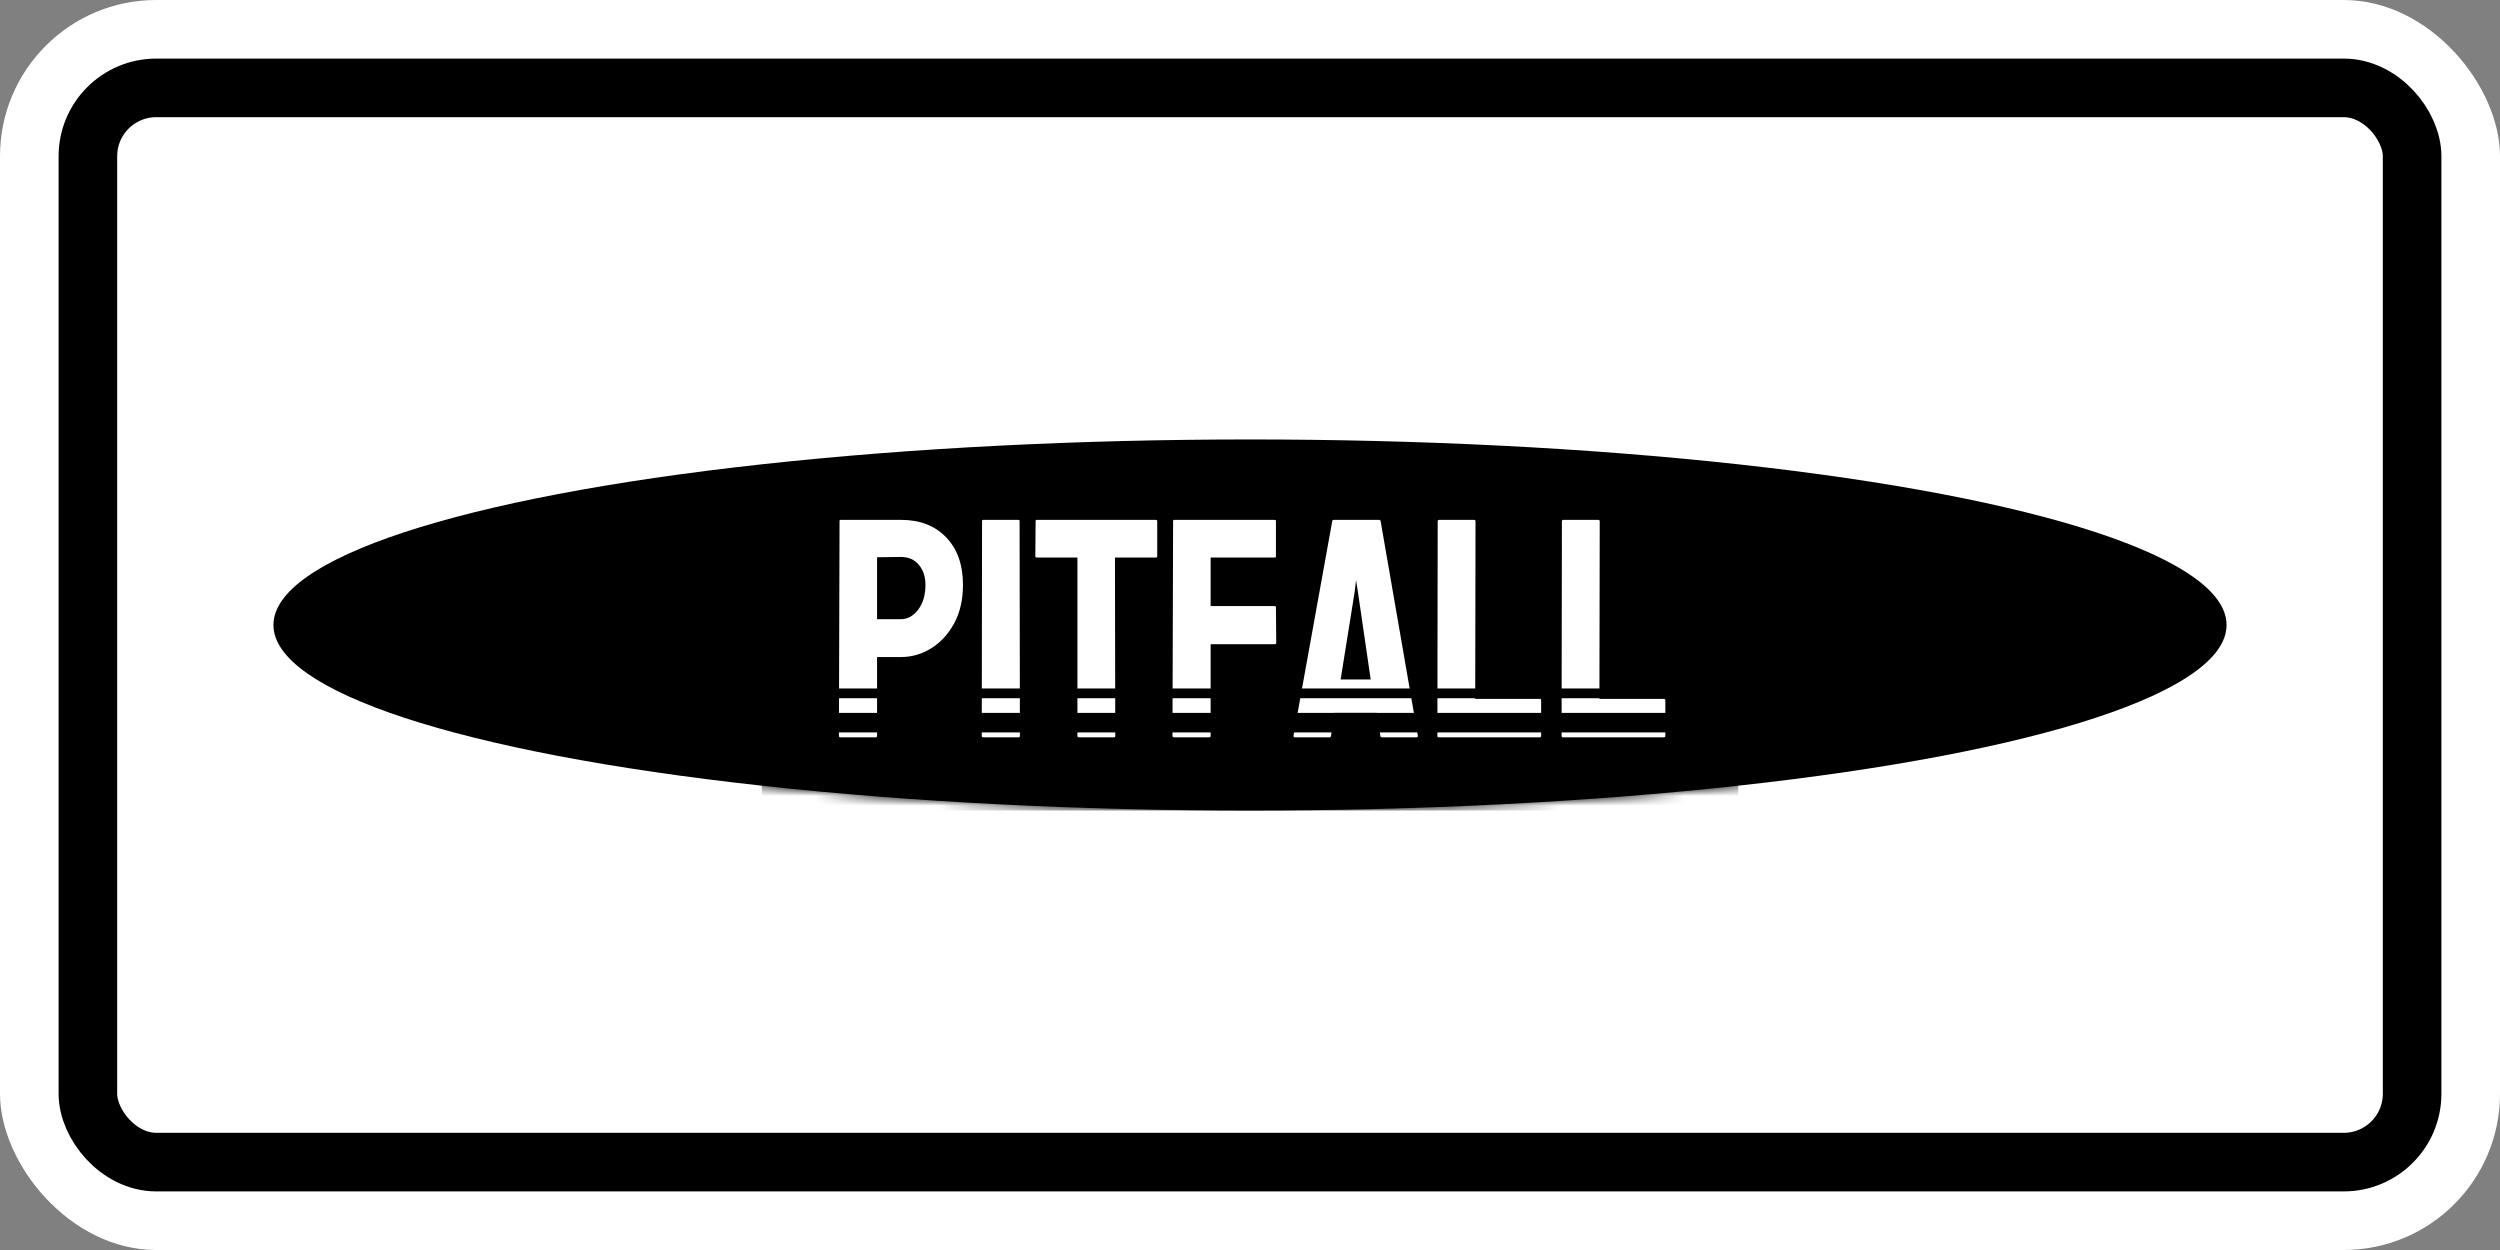<svg width="256" height="128" viewBox="0 0 256 128" fill="none" xmlns="http://www.w3.org/2000/svg">
<rect x="0" y="0" width="256" height="128" fill="#808080" stroke="none"/>
<rect width="256" height="128" rx="16" fill="white"/>
<ellipse cx="128" cy="64" rx="100" ry="19" fill="black"/>
<path d="M89.656 75.5H86.062C85.958 75.5 85.906 75.448 85.906 75.344L85.969 53.359C85.969 53.276 86.01 53.234 86.094 53.234H92.25C94.208 53.234 95.755 53.833 96.891 55.031C98.037 56.219 98.609 57.839 98.609 59.891C98.609 61.391 98.312 62.698 97.719 63.812C97.115 64.917 96.333 65.771 95.375 66.375C94.417 66.979 93.375 67.281 92.25 67.281H89.812V75.344C89.812 75.448 89.76 75.5 89.656 75.5ZM92.25 57.031L89.812 57.062V63.406H92.25C92.927 63.406 93.516 63.083 94.016 62.438C94.516 61.781 94.766 60.932 94.766 59.891C94.766 59.057 94.542 58.375 94.094 57.844C93.646 57.302 93.031 57.031 92.25 57.031ZM104.312 75.5H100.688C100.583 75.5 100.531 75.448 100.531 75.344L100.562 53.359C100.562 53.276 100.604 53.234 100.688 53.234H104.281C104.365 53.234 104.406 53.276 104.406 53.359L104.438 75.344C104.438 75.448 104.396 75.5 104.312 75.5ZM114.078 75.5H110.469C110.375 75.5 110.328 75.448 110.328 75.344V57.094H106.172C106.068 57.094 106.016 57.042 106.016 56.938L106.047 53.359C106.047 53.276 106.089 53.234 106.172 53.234H118.328C118.443 53.234 118.5 53.276 118.5 53.359V56.938C118.5 57.042 118.458 57.094 118.375 57.094H114.172L114.203 75.344C114.203 75.448 114.161 75.5 114.078 75.5ZM123.812 75.5H120.219C120.115 75.5 120.062 75.448 120.062 75.344L120.125 53.359C120.125 53.276 120.167 53.234 120.25 53.234H130.5C130.604 53.234 130.656 53.276 130.656 53.359V56.969C130.656 57.052 130.615 57.094 130.531 57.094H123.969V62.062H130.531C130.615 62.062 130.656 62.115 130.656 62.219L130.688 65.844C130.688 65.927 130.635 65.969 130.531 65.969H123.969V75.344C123.969 75.448 123.917 75.5 123.812 75.5ZM132.453 75.344L136.422 53.359C136.443 53.276 136.495 53.234 136.578 53.234H141.219C141.302 53.234 141.354 53.276 141.375 53.359L145.188 75.344C145.198 75.448 145.156 75.5 145.062 75.5H141.516C141.411 75.5 141.354 75.448 141.344 75.344L141 73H136.641L136.297 75.344C136.286 75.448 136.234 75.5 136.141 75.5H132.578C132.495 75.5 132.453 75.448 132.453 75.344ZM139.047 60.594L138.859 59.406L138.719 60.594L137.281 69.578H140.359L139.047 60.594ZM157.656 75.5H147.312C147.229 75.5 147.188 75.448 147.188 75.344L147.219 53.391C147.219 53.286 147.271 53.234 147.375 53.234H150.938C151.042 53.234 151.094 53.286 151.094 53.391L151.062 71.562H157.656C157.76 71.562 157.812 71.615 157.812 71.719V75.344C157.812 75.448 157.76 75.5 157.656 75.5ZM170.375 75.5H160.031C159.948 75.5 159.906 75.448 159.906 75.344L159.938 53.391C159.938 53.286 159.99 53.234 160.094 53.234H163.656C163.76 53.234 163.812 53.286 163.812 53.391L163.781 71.562H170.375C170.479 71.562 170.531 71.615 170.531 71.719V75.344C170.531 75.448 170.479 75.5 170.375 75.5Z" fill="white"/>
<mask id="mask0_88_1095" style="mask-type:alpha" maskUnits="userSpaceOnUse" x="28" y="45" width="200" height="38">
<ellipse cx="128" cy="64" rx="100" ry="19" fill="#D9D9D9"/>
</mask>
<g mask="url(#mask0_88_1095)">
<path d="M78 81H178" stroke="black" stroke-width="4"/>
<path d="M78 77.5H178" stroke="black" stroke-width="2"/>
<path d="M78 74H178" stroke="black" stroke-width="2"/>
<path d="M78 71H178" stroke="black"/>
</g>
<rect x="9" y="9" width="238" height="110" rx="7" stroke="black" stroke-width="6"/>
</svg>

